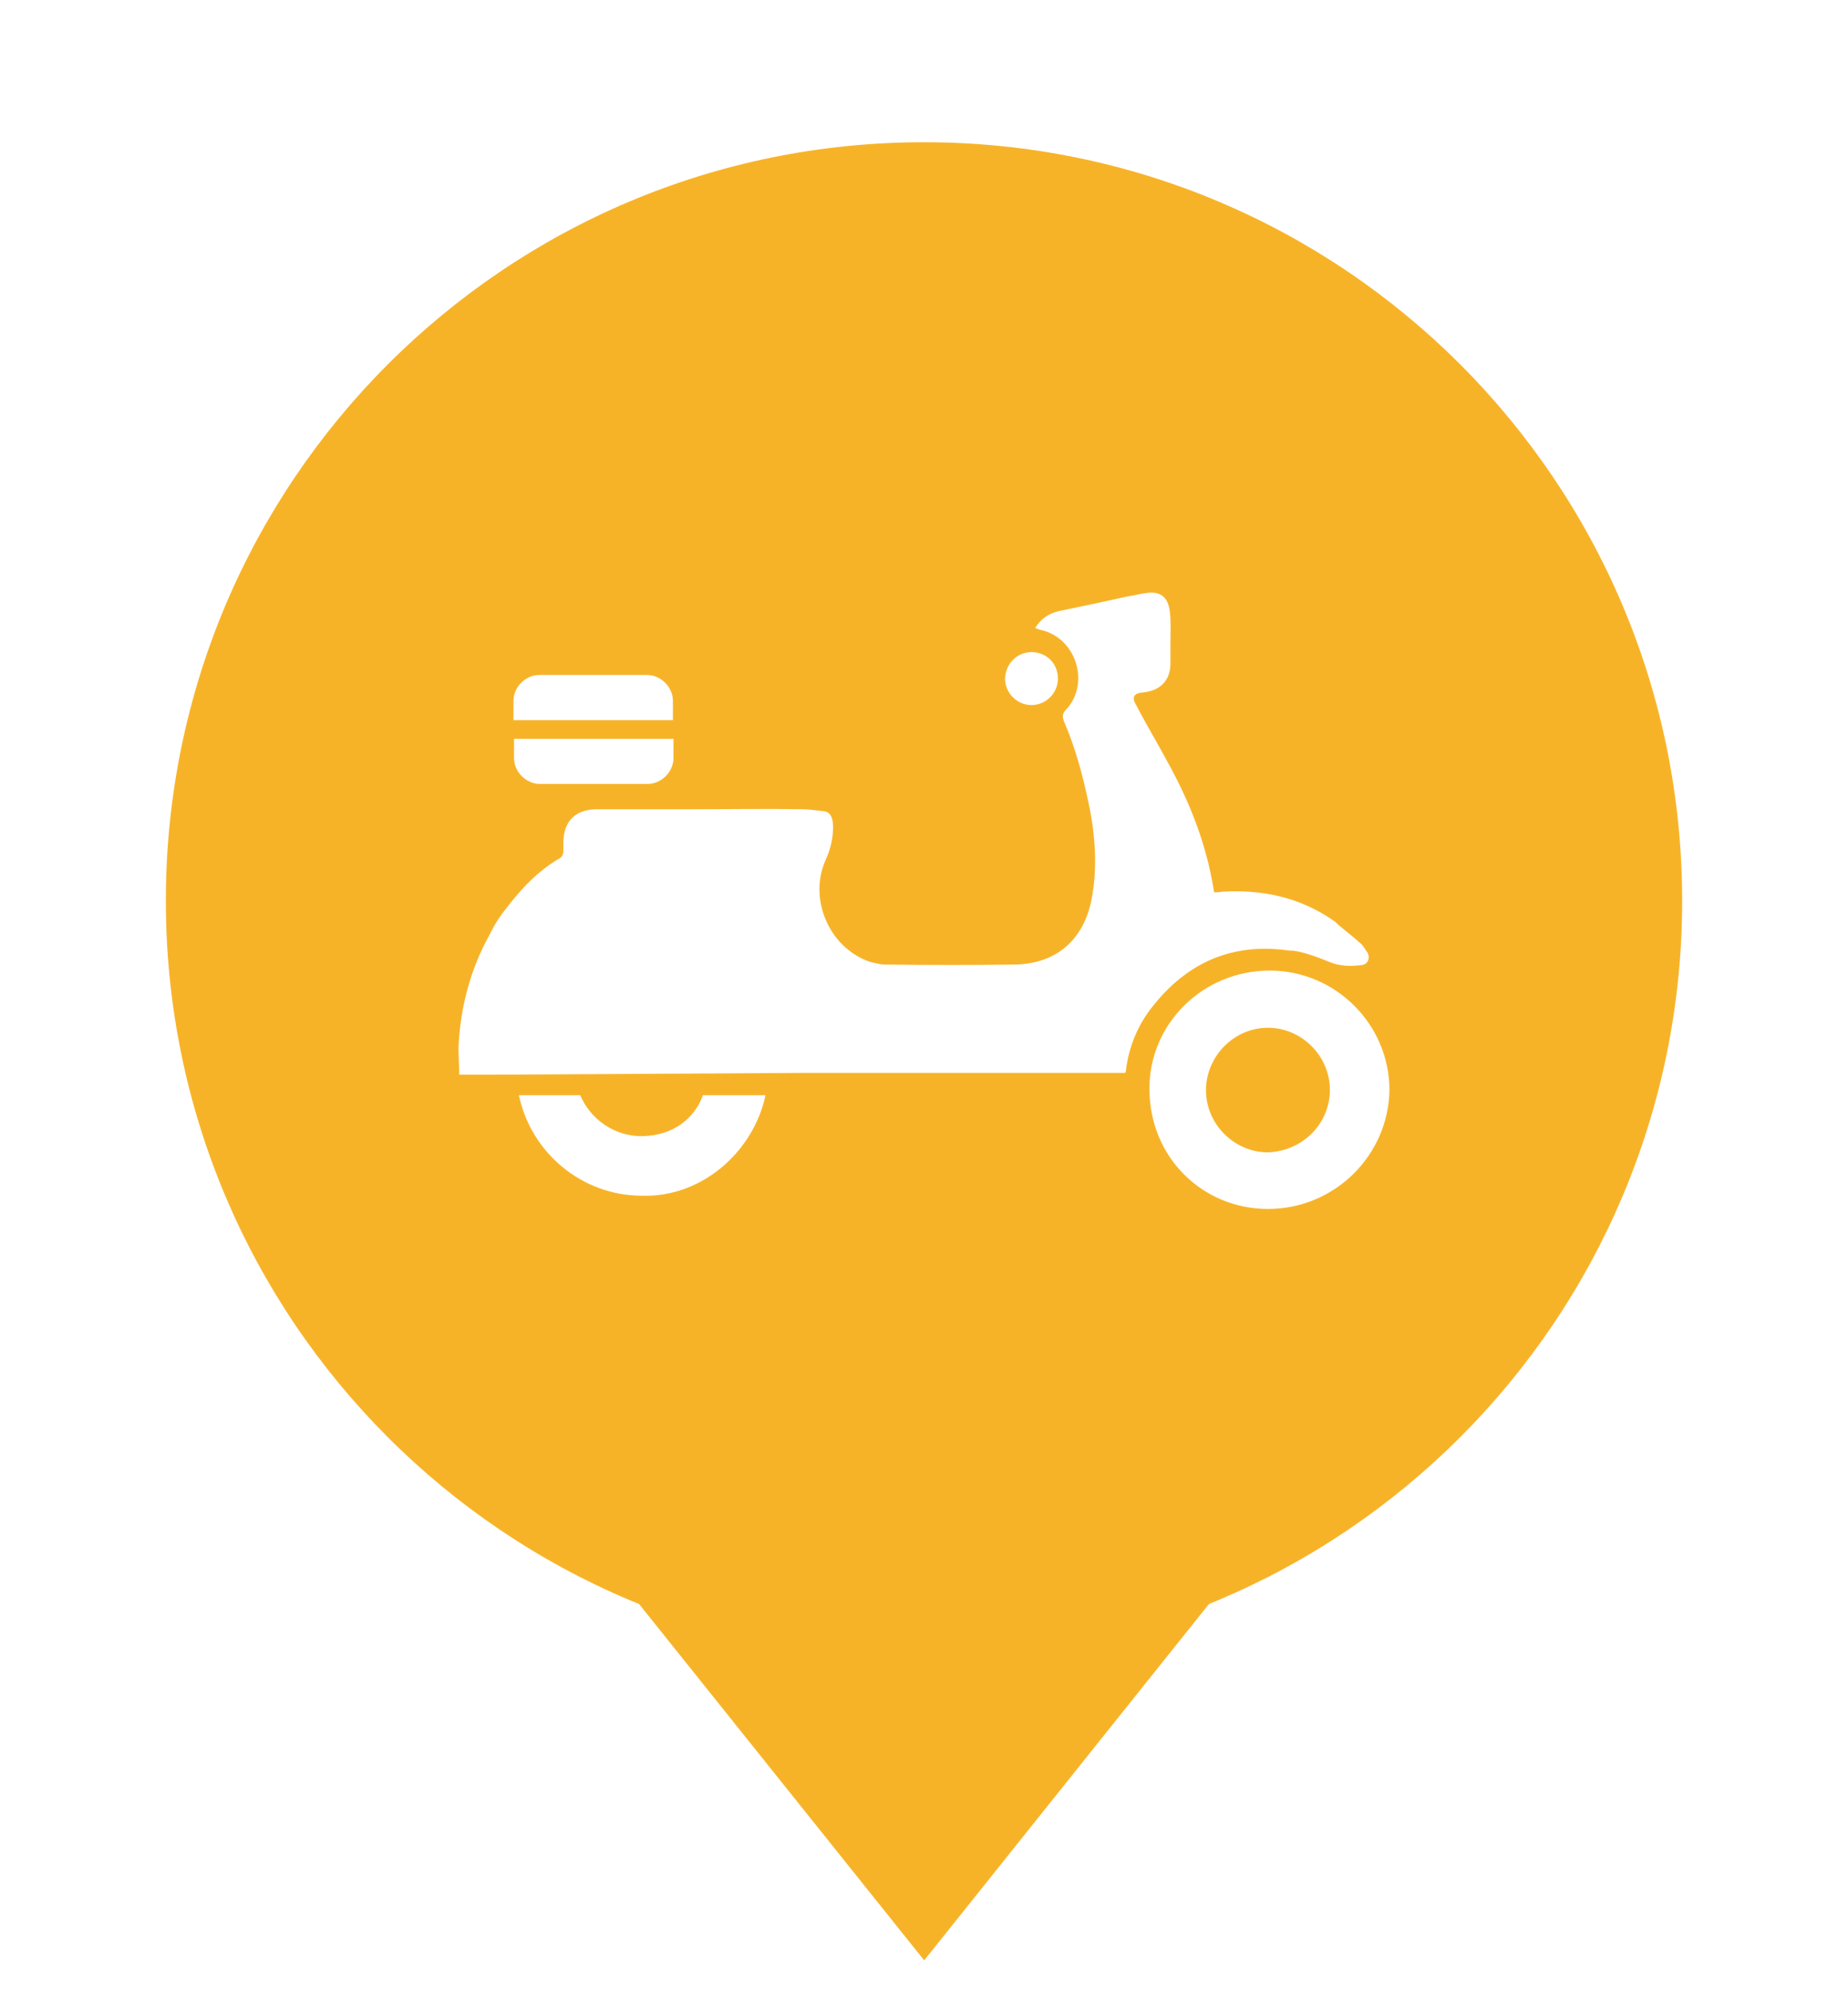 <svg width="39" height="42" viewBox="0 0 39 42" fill="none" xmlns="http://www.w3.org/2000/svg">
<path d="M19.504 41.349L13.405 33.73H25.595L19.504 41.349Z" fill="#F7B328"/>
<g filter="url(#filter0_d_82_349)">
<path d="M19.5 35C28.34 35 35.5 27.84 35.5 19C35.5 10.16 28.34 3 19.5 3C10.66 3 3.5 10.16 3.5 19C3.5 27.84 10.66 35 19.5 35Z" fill="#F7B328"/>
</g>
<path d="M26.758 25.5C25.4 25.5 24.257 24.433 24.257 22.96C24.257 21.589 25.387 20.472 26.797 20.472C28.181 20.472 29.323 21.602 29.323 22.998C29.298 24.37 28.168 25.5 26.758 25.5ZM28.066 22.986C28.066 22.275 27.47 21.678 26.758 21.678C26.047 21.678 25.451 22.275 25.451 22.998C25.451 23.71 26.047 24.306 26.758 24.306C27.482 24.281 28.066 23.71 28.066 22.986Z" fill="white"/>
<path d="M21.768 13.755C22.086 13.755 22.327 13.996 22.327 14.313C22.327 14.618 22.073 14.872 21.768 14.872C21.464 14.872 21.21 14.618 21.21 14.313C21.223 13.996 21.464 13.755 21.768 13.755Z" fill="white"/>
<path d="M28.066 20.294C28.282 20.383 28.511 20.383 28.727 20.357C28.866 20.345 28.917 20.218 28.866 20.104C28.816 20.04 28.777 19.951 28.714 19.9C28.561 19.761 28.409 19.646 28.244 19.507C28.206 19.469 28.181 19.443 28.142 19.418C27.431 18.923 26.631 18.758 25.793 18.808C25.743 18.821 25.679 18.821 25.628 18.821C25.616 18.808 25.616 18.783 25.616 18.783C25.463 17.818 25.12 16.942 24.651 16.091C24.435 15.685 24.194 15.291 23.978 14.872C23.876 14.707 23.927 14.618 24.13 14.605C24.485 14.567 24.701 14.351 24.701 13.996C24.701 13.856 24.701 13.729 24.701 13.577C24.701 13.361 24.714 13.12 24.689 12.904C24.651 12.599 24.498 12.459 24.181 12.51C24.067 12.523 23.939 12.561 23.825 12.574C23.305 12.688 22.835 12.79 22.34 12.891C22.137 12.942 21.971 13.043 21.844 13.247C21.895 13.259 21.933 13.285 21.959 13.285C22.708 13.45 23.013 14.402 22.505 14.961C22.416 15.05 22.416 15.113 22.454 15.215C22.695 15.774 22.848 16.345 22.974 16.942C23.114 17.602 23.165 18.3 23.038 18.961C22.873 19.824 22.289 20.332 21.413 20.345C20.498 20.357 19.597 20.357 18.683 20.345C18.568 20.345 18.441 20.307 18.34 20.281C17.489 19.977 17.057 18.948 17.426 18.135C17.54 17.881 17.591 17.64 17.578 17.373C17.565 17.221 17.515 17.119 17.362 17.107C17.21 17.094 17.095 17.069 16.943 17.069C16.169 17.056 15.381 17.069 14.619 17.069C13.946 17.069 13.286 17.069 12.6 17.069C12.143 17.069 11.889 17.323 11.889 17.78C11.889 17.831 11.889 17.894 11.889 17.945C11.889 18.034 11.851 18.084 11.8 18.11C11.343 18.377 10.988 18.758 10.67 19.177C10.454 19.443 10.328 19.723 10.328 19.723C9.934 20.434 9.731 21.195 9.68 22.008C9.667 22.224 9.693 22.453 9.693 22.668C9.934 22.668 10.15 22.668 10.366 22.668L17.007 22.63C19.241 22.63 21.489 22.63 23.749 22.63C23.762 22.592 23.762 22.58 23.762 22.567C23.825 22.072 24.016 21.614 24.32 21.234C25.07 20.281 26.035 19.875 27.228 20.053C27.254 20.04 27.52 20.065 28.066 20.294Z" fill="white"/>
<path d="M13.566 23.964C12.969 23.976 12.461 23.608 12.245 23.1H10.95C11.204 24.306 12.271 25.221 13.553 25.221C14.81 25.259 15.902 24.294 16.156 23.1H14.835C14.658 23.595 14.201 23.951 13.566 23.964Z" fill="white"/>
<path d="M14.201 14.783C14.201 14.491 13.947 14.237 13.655 14.237H11.382C11.09 14.237 10.836 14.491 10.836 14.783V15.189H14.201V14.783Z" fill="white"/>
<path d="M10.848 15.989C10.848 16.281 11.102 16.535 11.394 16.535H13.667C13.959 16.535 14.213 16.281 14.213 15.989V15.583H10.848V15.989Z" fill="white"/>
<defs>
<filter id="filter0_d_82_349" x="0.792" y="0.292" width="37.415" height="37.416" filterUnits="userSpaceOnUse" color-interpolation-filters="sRGB">
<feFlood flood-opacity="0" result="BackgroundImageFix"/>
<feColorMatrix in="SourceAlpha" type="matrix" values="0 0 0 0 0 0 0 0 0 0 0 0 0 0 0 0 0 0 127 0" result="hardAlpha"/>
<feOffset/>
<feGaussianBlur stdDeviation="1.354"/>
<feComposite in2="hardAlpha" operator="out"/>
<feColorMatrix type="matrix" values="0 0 0 0 0 0 0 0 0 0 0 0 0 0 0 0 0 0 0.25 0"/>
<feBlend mode="normal" in2="BackgroundImageFix" result="effect1_dropShadow_82_349"/>
<feBlend mode="normal" in="SourceGraphic" in2="effect1_dropShadow_82_349" result="shape"/>
</filter>
</defs>
</svg>
